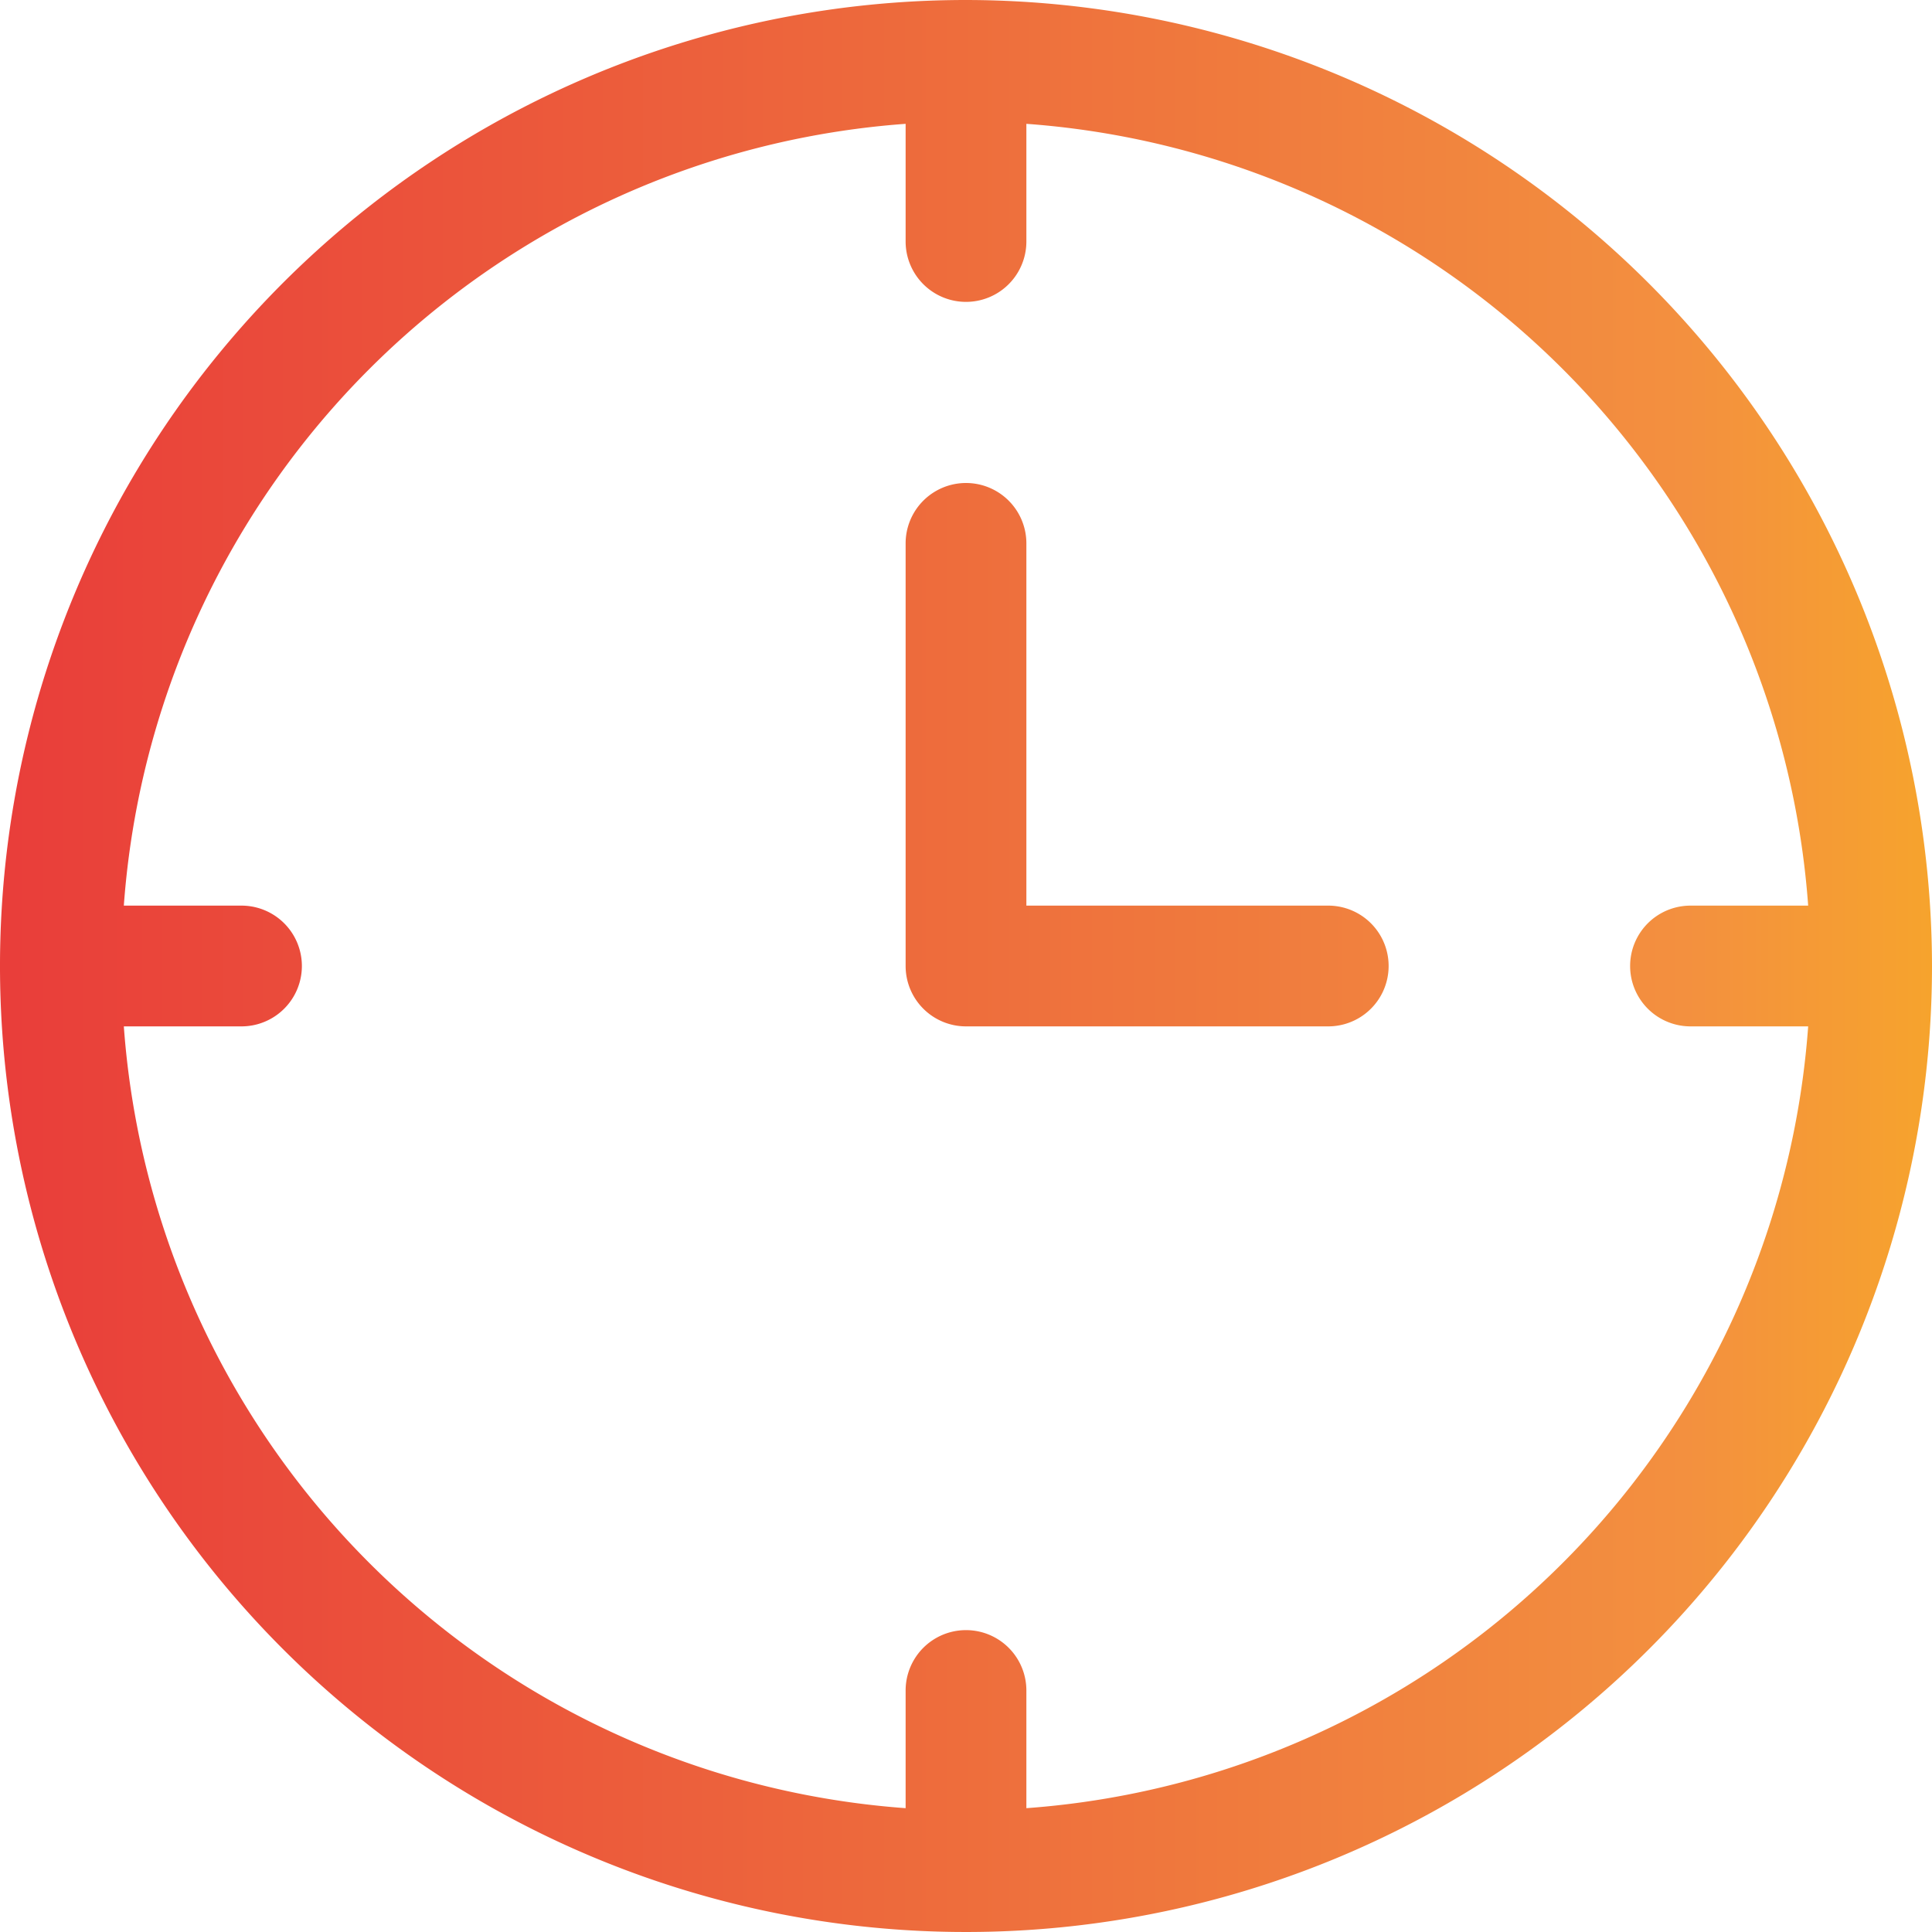 <svg xmlns="http://www.w3.org/2000/svg" xmlns:xlink="http://www.w3.org/1999/xlink" viewBox="0 0 32 32" id="time"><defs><linearGradient id="a" x1=".205" x2="39.518" y1="16" y2="16" gradientUnits="userSpaceOnUse"><stop offset="0" stop-color="#e93e3a"></stop><stop offset=".354" stop-color="#ed683c"></stop><stop offset=".705" stop-color="#f3903f"></stop><stop offset="1" stop-color="#fdc70c"></stop></linearGradient><linearGradient id="b" x1=".205" x2="39.518" y1="12.5" y2="12.5" xlink:href="#a"></linearGradient></defs><path fill="url(#a)" d="M16,0A16,16,0,1,0,32,16,16.019,16.019,0,0,0,16,0Zm1,29.949V28a1,1,0,0,0-2,0v1.949A14,14,0,0,1,2.051,17H4a1,1,0,0,0,0-2H2.051A14,14,0,0,1,15,2.051V4a1,1,0,0,0,2,0V2.051A14,14,0,0,1,29.949,15H28a1,1,0,0,0,0,2h1.949A14,14,0,0,1,17,29.949Z"></path><path fill="url(#b)" d="M22,15H17V9a1,1,0,0,0-2,0v7a1,1,0,0,0,1,1h6a1,1,0,0,0,0-2Z"></path></svg>